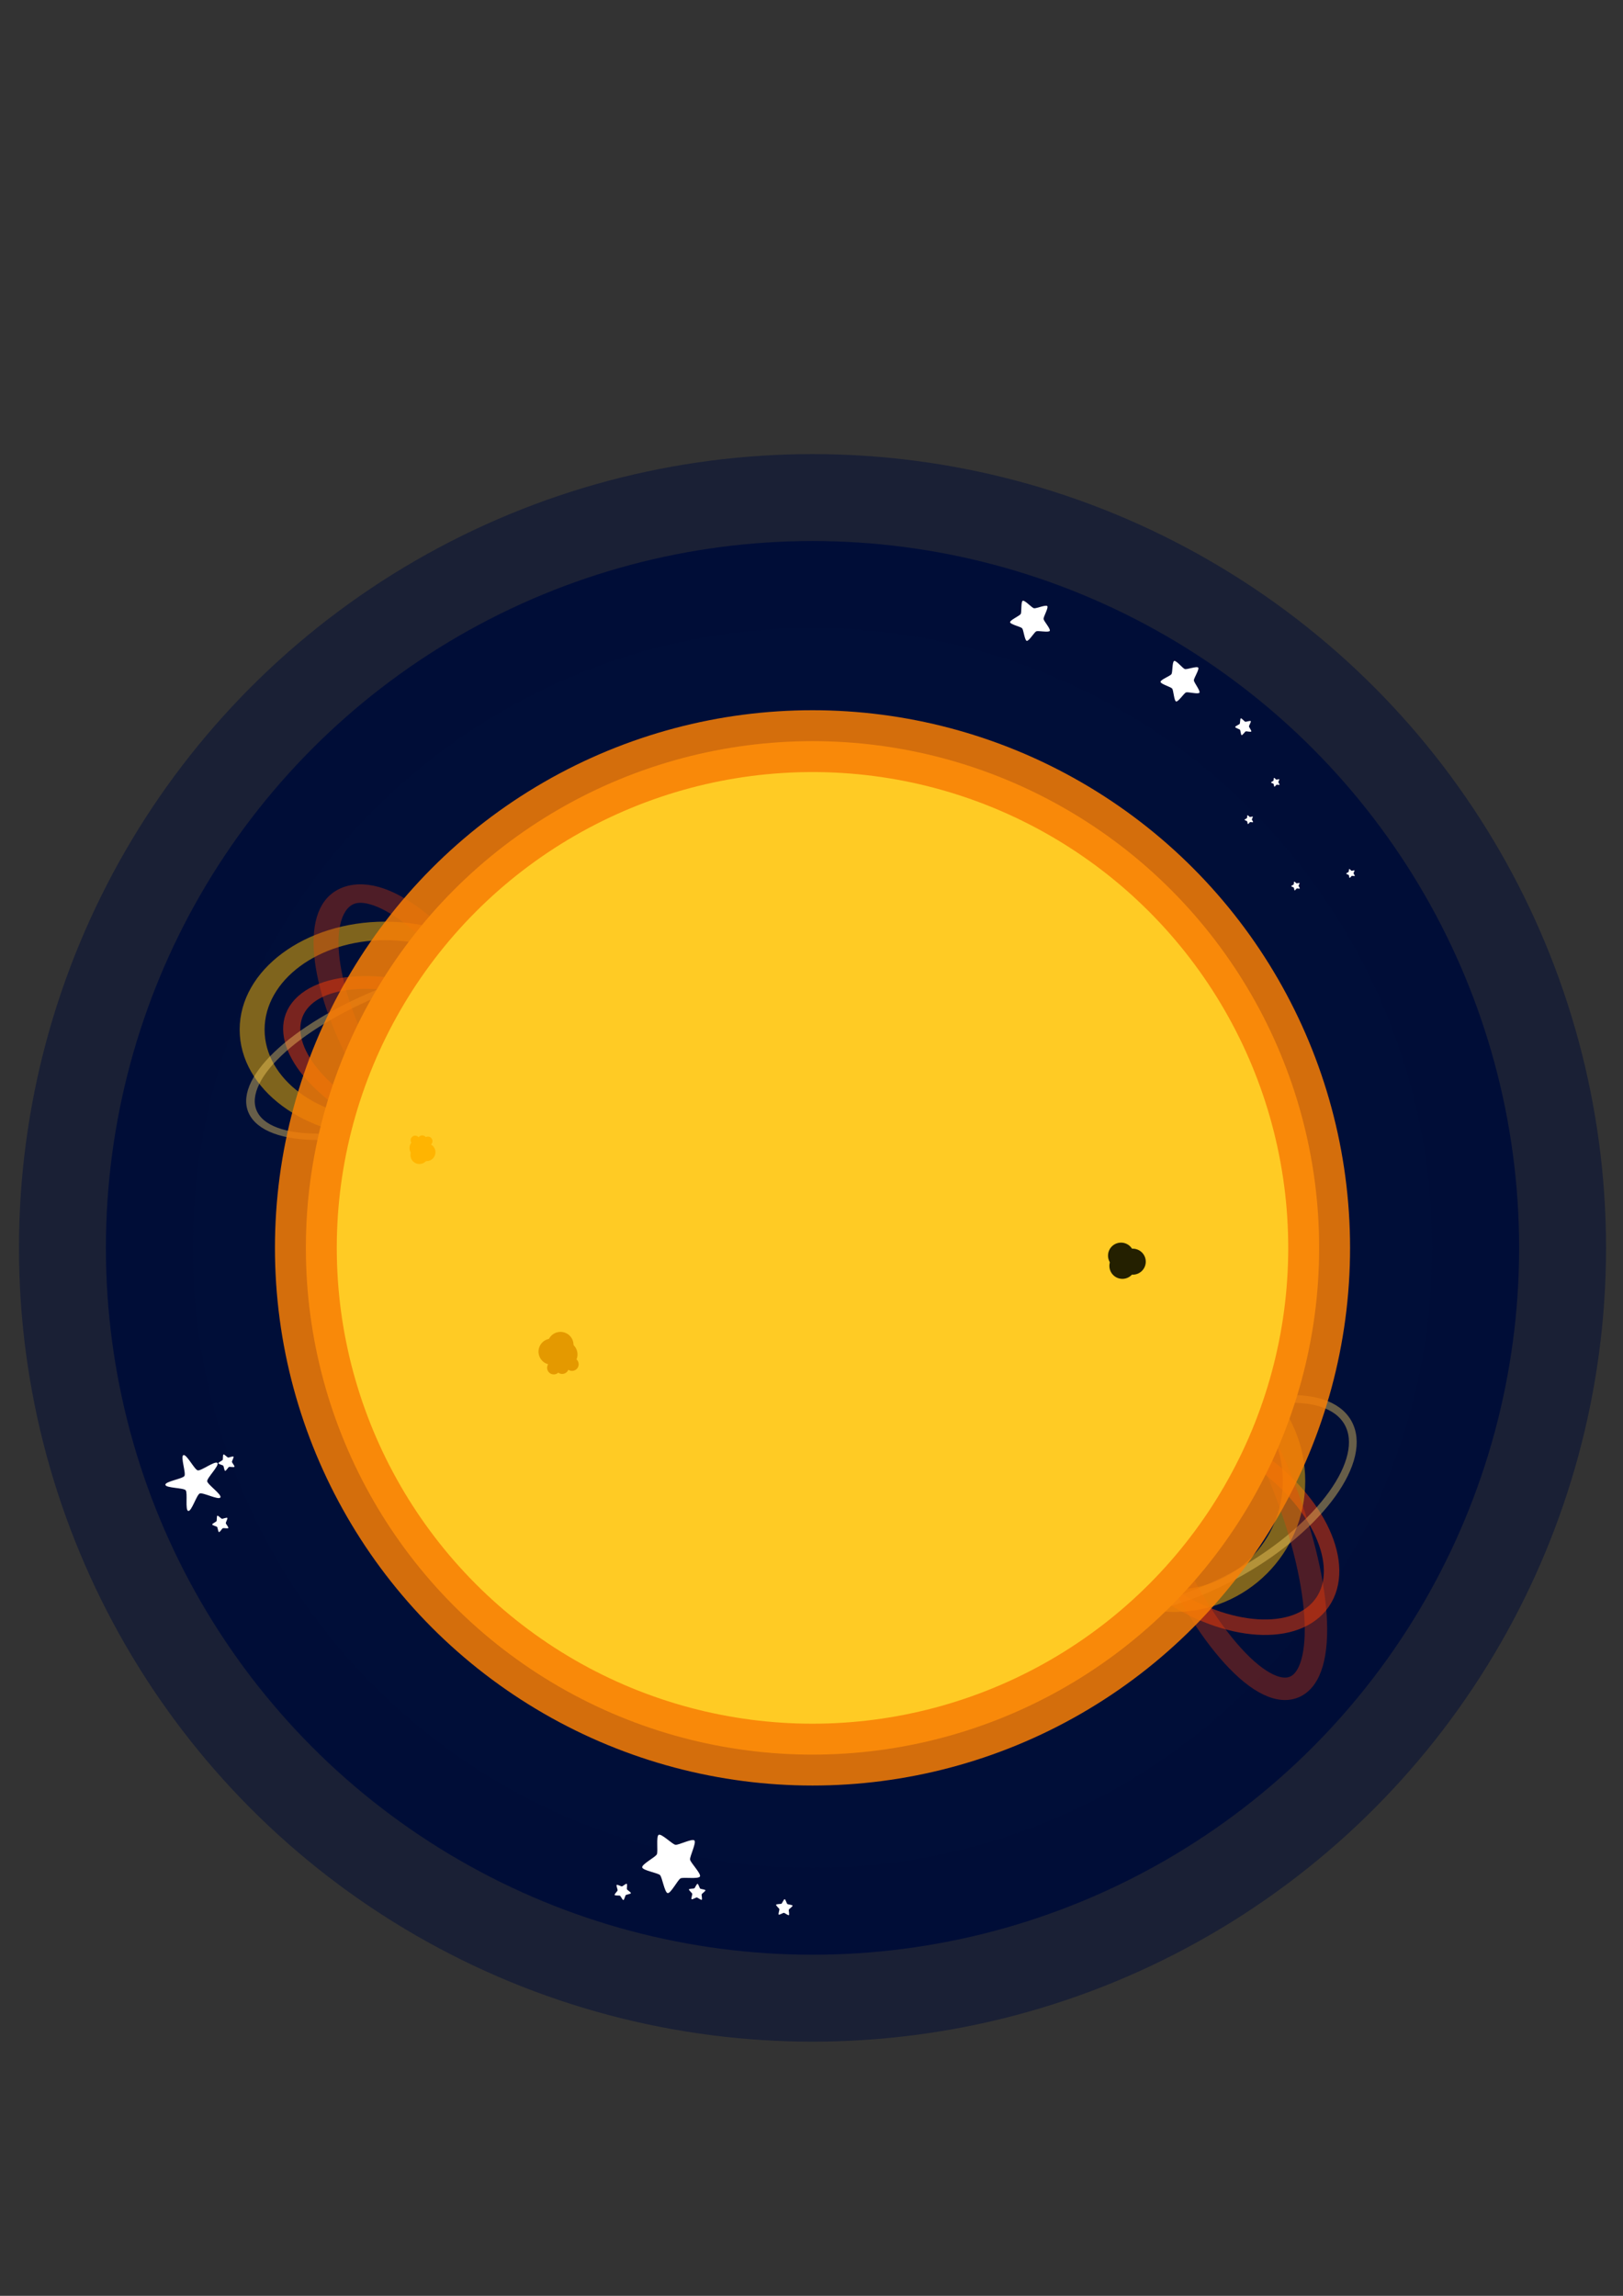 <?xml version="1.0" encoding="UTF-8" standalone="no"?>
<!-- Created with Inkscape (http://www.inkscape.org/) -->

<svg
   width="210mm"
   height="297mm"
   viewBox="0 0 210 297"
   version="1.1"
   id="svg1"
   inkscape:version="1.3.2 (091e20e, 2023-11-25, custom)"
   sodipodi:docname="Diurne.svg"
   inkscape:export-filename="Diurne.png"
   inkscape:export-xdpi="63.330387"
   inkscape:export-ydpi="63.330387"
   xmlns:inkscape="http://www.inkscape.org/namespaces/inkscape"
   xmlns:sodipodi="http://sodipodi.sourceforge.net/DTD/sodipodi-0.dtd"
   xmlns="http://www.w3.org/2000/svg"
   xmlns:svg="http://www.w3.org/2000/svg">
  <rect x="0" y="0" width="210" height="297" fill="#333333" stroke="none"/>
  <sodipodi:namedview
     id="namedview1"
     pagecolor="#505050"
     bordercolor="#ffffff"
     borderopacity="1"
     inkscape:showpageshadow="0"
     inkscape:pageopacity="0"
     inkscape:pagecheckerboard="1"
     inkscape:deskcolor="#505050"
     inkscape:document-units="mm"
     inkscape:zoom="0.4894542"
     inkscape:cx="965.36102"
     inkscape:cy="585.34589"
     inkscape:window-width="2400"
     inkscape:window-height="1261"
     inkscape:window-x="-9"
     inkscape:window-y="-9"
     inkscape:window-maximized="1"
     inkscape:current-layer="g6-6" />
  <defs
     id="defs1" />
  <g
     inkscape:label="Calque 1"
     inkscape:groupmode="layer"
     id="layer1">
    <ellipse
       style="fill:#000e38;fill-opacity:1;stroke:#000e38;stroke-width:22.493;stroke-linecap:round;stroke-linejoin:round;stroke-dasharray:none;stroke-opacity:0.495;paint-order:markers fill stroke"
       id="path1"
       cx="105.13"
       cy="161.433"
       inkscape:label="Voie Lactée"
       rx="91.428"
       ry="91.442" />
    <g
       id="g6"
       inkscape:label="Eruption solaire Sud Est">
      <ellipse
         style="fill:none;fill-opacity:1;stroke:#f83d05;stroke-width:2;stroke-linecap:round;stroke-linejoin:round;stroke-dasharray:none;stroke-opacity:0.486;paint-order:markers fill stroke"
         id="path5"
         cx="240.908"
         cy="73.924"
         inkscape:label="Expulsion de magma"
         rx="17.508"
         ry="10.48"
         transform="rotate(34.494)"
         inkscape:transform-center-x="5.5408232"
         inkscape:transform-center-y="0.13514203" />
      <circle
         style="fill:none;fill-opacity:1;stroke:#f8b605;stroke-width:2.9;stroke-linecap:round;stroke-linejoin:round;stroke-dasharray:none;stroke-opacity:0.514;paint-order:markers fill stroke"
         id="path5-8"
         cx="151.954"
         cy="191.599"
         r="15.481"
         inkscape:label="Expulsion de magma" />
      <ellipse
         style="fill:none;fill-opacity:1;stroke:#ffd663;stroke-width:1;stroke-linecap:round;stroke-linejoin:round;stroke-dasharray:none;stroke-opacity:0.404;paint-order:markers fill stroke"
         id="path5-7"
         inkscape:label="Expulsion de magma"
         ry="9.94"
         rx="21.562"
         cy="246.186"
         cx="39.077"
         transform="rotate(-29.624)" />
      <ellipse
         style="fill:none;fill-opacity:1;stroke:#f83d05;stroke-width:2.9;stroke-linecap:round;stroke-linejoin:round;stroke-dasharray:none;stroke-opacity:0.314;paint-order:markers fill stroke"
         id="path6"
         cx="239.591"
         cy="-72.363"
         rx="25.801"
         ry="8.6"
         transform="rotate(67.757)"
         inkscape:label="Expulsion de magma" />
    </g>
    <g
       id="g6-6"
       inkscape:label="Eruption solaire Ouest"
       transform="matrix(1.112,0,0,0.825,-119.135,-24.872)">
      <ellipse
         style="fill:none;fill-opacity:1;stroke:#f83d05;stroke-width:2;stroke-linecap:round;stroke-linejoin:round;stroke-dasharray:none;stroke-opacity:0.486;paint-order:markers fill stroke"
         id="path5-4"
         cx="240.908"
         cy="73.924"
         inkscape:label="Expulsion de magma"
         rx="17.508"
         ry="10.48"
         transform="rotate(34.494)"
         inkscape:transform-center-x="5.5408232"
         inkscape:transform-center-y="0.13514203" />
      <circle
         style="fill:none;fill-opacity:1;stroke:#f8b605;stroke-width:2.9;stroke-linecap:round;stroke-linejoin:round;stroke-dasharray:none;stroke-opacity:0.514;paint-order:markers fill stroke"
         id="path5-8-0"
         cx="151.954"
         cy="191.599"
         r="15.481"
         inkscape:label="Expulsion de magma" />
      <ellipse
         style="fill:none;fill-opacity:1;stroke:#ffd663;stroke-width:1;stroke-linecap:round;stroke-linejoin:round;stroke-dasharray:none;stroke-opacity:0.404;paint-order:markers fill stroke"
         id="path5-7-4"
         inkscape:label="Expulsion de magma"
         ry="9.94"
         rx="21.562"
         cy="246.186"
         cx="39.077"
         transform="rotate(-29.624)" />
      <ellipse
         style="fill:none;fill-opacity:1;stroke:#f83d05;stroke-width:2.9;stroke-linecap:round;stroke-linejoin:round;stroke-dasharray:none;stroke-opacity:0.314;paint-order:markers fill stroke"
         id="path6-0"
         cx="239.591"
         cy="-72.363"
         rx="25.801"
         ry="8.6"
         transform="rotate(67.757)"
         inkscape:label="Expulsion de magma" />
    </g>
    <circle
       style="fill:#ffcb24;stroke-width:8;stroke-linecap:round;stroke-linejoin:round;stroke-opacity:0.853;paint-order:markers fill stroke;fill-opacity:1;stroke:#f87f05;stroke-dasharray:none"
       id="path2"
       cx="105.13"
       cy="161.433"
       r="65.554"
       inkscape:label="Soleil" />
    <g
       id="g3"
       inkscape:label="Tâche solaire Est"
       transform="matrix(0.4,0,0,0.4,169.191,110.589)">
      <circle
         style="fill:#242000;fill-opacity:1;stroke:none;stroke-width:8;stroke-linecap:round;stroke-linejoin:round;stroke-dasharray:none;stroke-opacity:0.853;paint-order:markers fill stroke"
         id="path3"
         cx="-59.916"
         cy="132.924"
         r="4.205" />
      <circle
         style="fill:#242000;fill-opacity:1;stroke:none;stroke-width:8;stroke-linecap:round;stroke-linejoin:round;stroke-dasharray:none;stroke-opacity:0.853;paint-order:markers fill stroke"
         id="path3-3"
         cx="-60.354"
         cy="129.617"
         r="4.205" />
      <circle
         style="fill:#242000;fill-opacity:1;stroke:none;stroke-width:8;stroke-linecap:round;stroke-linejoin:round;stroke-dasharray:none;stroke-opacity:0.853;paint-order:markers fill stroke"
         id="path3-0"
         cx="-56.556"
         cy="131.572"
         r="4.205" />
    </g>
    <g
       id="g3-7-9"
       inkscape:label="Tâche solaire Sud Ouest"
       transform="matrix(-0.387,0.104,-0.104,-0.387,63.16,231.659)"
       inkscape:transform-center-x="0.56067748"
       inkscape:transform-center-y="2.9849578">
      <circle
         style="fill:#e49900;fill-opacity:1;stroke:none;stroke-width:8;stroke-linecap:round;stroke-linejoin:round;stroke-dasharray:none;stroke-opacity:0.853;paint-order:markers fill stroke"
         id="path3-18-0"
         cx="-59.916"
         cy="132.924"
         r="4.205" />
      <circle
         style="fill:#e49900;fill-opacity:1;stroke:none;stroke-width:8;stroke-linecap:round;stroke-linejoin:round;stroke-dasharray:none;stroke-opacity:0.853;paint-order:markers fill stroke"
         id="path3-3-4-8"
         cx="-60.354"
         cy="129.617"
         r="4.205" />
      <circle
         style="fill:#e49900;fill-opacity:1;stroke:none;stroke-width:8;stroke-linecap:round;stroke-linejoin:round;stroke-dasharray:none;stroke-opacity:0.853;paint-order:markers fill stroke"
         id="path3-0-9-3"
         cx="-56.556"
         cy="131.572"
         r="4.205" />
      <circle
         style="fill:#e49900;fill-opacity:1;stroke:none;stroke-width:22.182;stroke-linecap:round;stroke-linejoin:round;stroke-dasharray:none;stroke-opacity:0.853;paint-order:markers fill stroke"
         id="path3-1-62"
         cx="-107.438"
         cy="166.965"
         r="11.658"
         transform="matrix(0.184,0,0,0.184,-42.123,95.203)" />
      <circle
         style="fill:#e49900;fill-opacity:1;stroke:none;stroke-width:22.182;stroke-linecap:round;stroke-linejoin:round;stroke-dasharray:none;stroke-opacity:0.853;paint-order:markers fill stroke"
         id="path3-1-6-1"
         cx="-74.86"
         cy="169.35"
         r="11.658"
         transform="matrix(0.184,0,0,0.184,-42.123,95.203)" />
      <circle
         style="fill:#e49900;fill-opacity:1;stroke:none;stroke-width:22.182;stroke-linecap:round;stroke-linejoin:round;stroke-dasharray:none;stroke-opacity:0.853;paint-order:markers fill stroke"
         id="path3-1-6-7-7"
         cx="-89.361"
         cy="166.321"
         r="11.658"
         transform="matrix(0.184,0,0,0.184,-42.123,95.203)" />
    </g>
    <g
       id="g3-7"
       inkscape:label="Tâche solaire Ouest"
       transform="matrix(0.275,0,0,0.275,70.741,112.875)">
      <circle
         style="fill:#ffb401;fill-opacity:1;stroke:none;stroke-width:8;stroke-linecap:round;stroke-linejoin:round;stroke-dasharray:none;stroke-opacity:0.853;paint-order:markers fill stroke"
         id="path3-18"
         cx="-59.916"
         cy="132.924"
         r="4.205" />
      <circle
         style="fill:#ffb401;fill-opacity:1;stroke:none;stroke-width:8;stroke-linecap:round;stroke-linejoin:round;stroke-dasharray:none;stroke-opacity:0.853;paint-order:markers fill stroke"
         id="path3-3-4"
         cx="-60.354"
         cy="129.617"
         r="4.205" />
      <circle
         style="fill:#ffb401;fill-opacity:1;stroke:none;stroke-width:8;stroke-linecap:round;stroke-linejoin:round;stroke-dasharray:none;stroke-opacity:0.853;paint-order:markers fill stroke"
         id="path3-0-9"
         cx="-56.556"
         cy="131.572"
         r="4.205" />
      <circle
         style="fill:#ffb401;fill-opacity:1;stroke:none;stroke-width:22.182;stroke-linecap:round;stroke-linejoin:round;stroke-dasharray:none;stroke-opacity:0.853;paint-order:markers fill stroke"
         id="path3-1"
         cx="-107.438"
         cy="166.965"
         r="11.658"
         transform="matrix(0.184,0,0,0.184,-42.123,95.203)" />
      <circle
         style="fill:#ffb401;fill-opacity:1;stroke:none;stroke-width:22.182;stroke-linecap:round;stroke-linejoin:round;stroke-dasharray:none;stroke-opacity:0.853;paint-order:markers fill stroke"
         id="path3-1-6"
         cx="-74.86"
         cy="169.35"
         r="11.658"
         transform="matrix(0.184,0,0,0.184,-42.123,95.203)" />
      <circle
         style="fill:#ffb401;fill-opacity:1;stroke:none;stroke-width:22.182;stroke-linecap:round;stroke-linejoin:round;stroke-dasharray:none;stroke-opacity:0.853;paint-order:markers fill stroke"
         id="path3-1-6-7"
         cx="-89.361"
         cy="166.321"
         r="11.658"
         transform="matrix(0.184,0,0,0.184,-42.123,95.203)" />
    </g>
    <path
       sodipodi:type="star"
       style="fill:#ffffff;fill-opacity:1;stroke:none;stroke-width:5;stroke-linecap:round;stroke-linejoin:round;stroke-opacity:0.495;paint-order:markers fill stroke"
       id="path2-3-6"
       inkscape:flatsided="false"
       sodipodi:sides="5"
       sodipodi:cx="145.86841"
       sodipodi:cy="96.253639"
       sodipodi:r1="11.320931"
       sodipodi:r2="6.5181403"
       sodipodi:arg1="-0.72699872"
       sodipodi:arg2="-0.098680188"
       inkscape:rounded="0.161"
       inkscape:randomized="0"
       d="m 154.327,88.729 c 0.766,0.861 -2.086,5.735 -1.972,6.882 0.114,1.147 3.866,5.367 3.283,6.362 -0.582,0.995 -6.099,-0.211 -7.155,0.251 -1.056,0.462 -3.91,5.335 -5.036,5.089 -1.126,-0.246 -1.684,-5.866 -2.45,-6.727 -0.766,-0.861 -6.282,-2.07 -6.396,-3.217 -0.114,-1.147 5.058,-3.414 5.641,-4.408 0.582,-0.995 0.027,-6.614 1.083,-7.077 1.056,-0.462 4.81,3.756 5.936,4.002 1.126,0.246 6.299,-2.018 7.065,-1.157 z"
       inkscape:transform-center-y="1.6490449"
       transform="matrix(0.244,0,0,0.242,97.851,56.936)"
       inkscape:label="Proxima Centauri" />
    <g
       id="g5"
       inkscape:label="Ursa Major"
       transform="rotate(75,239.147,176.559)">
      <path
         sodipodi:type="star"
         style="fill:#ffffff;fill-opacity:1;stroke:none;stroke-width:5;stroke-linecap:round;stroke-linejoin:round;stroke-opacity:0.495;paint-order:markers fill stroke"
         id="path2-3-6-2"
         inkscape:flatsided="false"
         sodipodi:sides="5"
         sodipodi:cx="145.86841"
         sodipodi:cy="96.253639"
         sodipodi:r1="11.320931"
         sodipodi:r2="6.5181403"
         sodipodi:arg1="-0.72699872"
         sodipodi:arg2="-0.098680188"
         inkscape:rounded="0.161"
         inkscape:randomized="0"
         d="m 154.327,88.729 c 0.766,0.861 -2.086,5.735 -1.972,6.882 0.114,1.147 3.866,5.367 3.283,6.362 -0.582,0.995 -6.099,-0.211 -7.155,0.251 -1.056,0.462 -3.91,5.335 -5.036,5.089 -1.126,-0.246 -1.684,-5.866 -2.45,-6.727 -0.766,-0.861 -6.282,-2.07 -6.396,-3.217 -0.114,-1.147 5.058,-3.414 5.641,-4.408 0.582,-0.995 0.027,-6.614 1.083,-7.077 1.056,-0.462 4.81,3.756 5.936,4.002 1.126,0.246 6.299,-2.018 7.065,-1.157 z"
         inkscape:transform-center-y="0.35848273"
         transform="matrix(0.053,0,0,0.053,139.441,223.517)"
         inkscape:label="Proxima"
         inkscape:transform-center-x="7.4543114e-06" />
      <path
         sodipodi:type="star"
         style="fill:#ffffff;fill-opacity:1;stroke:none;stroke-width:5;stroke-linecap:round;stroke-linejoin:round;stroke-opacity:0.495;paint-order:markers fill stroke"
         id="path2-3-6-2-7"
         inkscape:flatsided="false"
         sodipodi:sides="5"
         sodipodi:cx="145.86841"
         sodipodi:cy="96.253639"
         sodipodi:r1="11.320931"
         sodipodi:r2="6.5181403"
         sodipodi:arg1="-0.72699872"
         sodipodi:arg2="-0.098680188"
         inkscape:rounded="0.161"
         inkscape:randomized="0"
         d="m 154.327,88.729 c 0.766,0.861 -2.086,5.735 -1.972,6.882 0.114,1.147 3.866,5.367 3.283,6.362 -0.582,0.995 -6.099,-0.211 -7.155,0.251 -1.056,0.462 -3.91,5.335 -5.036,5.089 -1.126,-0.246 -1.684,-5.866 -2.45,-6.727 -0.766,-0.861 -6.282,-2.07 -6.396,-3.217 -0.114,-1.147 5.058,-3.414 5.641,-4.408 0.582,-0.995 0.027,-6.614 1.083,-7.077 1.056,-0.462 4.81,3.756 5.936,4.002 1.126,0.246 6.299,-2.018 7.065,-1.157 z"
         inkscape:transform-center-y="0.35848273"
         transform="matrix(0.053,0,0,0.053,143.223,228.077)"
         inkscape:label="Proxima"
         inkscape:transform-center-x="7.4543114e-06" />
      <path
         sodipodi:type="star"
         style="fill:#ffffff;fill-opacity:1;stroke:none;stroke-width:5;stroke-linecap:round;stroke-linejoin:round;stroke-opacity:0.495;paint-order:markers fill stroke"
         id="path2-3-6-2-7-2"
         inkscape:flatsided="false"
         sodipodi:sides="5"
         sodipodi:cx="145.86841"
         sodipodi:cy="96.253639"
         sodipodi:r1="11.320931"
         sodipodi:r2="6.5181403"
         sodipodi:arg1="-0.72699872"
         sodipodi:arg2="-0.098680188"
         inkscape:rounded="0.161"
         inkscape:randomized="0"
         d="m 154.327,88.729 c 0.766,0.861 -2.086,5.735 -1.972,6.882 0.114,1.147 3.866,5.367 3.283,6.362 -0.582,0.995 -6.099,-0.211 -7.155,0.251 -1.056,0.462 -3.91,5.335 -5.036,5.089 -1.126,-0.246 -1.684,-5.866 -2.45,-6.727 -0.766,-0.861 -6.282,-2.07 -6.396,-3.217 -0.114,-1.147 5.058,-3.414 5.641,-4.408 0.582,-0.995 0.027,-6.614 1.083,-7.077 1.056,-0.462 4.81,3.756 5.936,4.002 1.126,0.246 6.299,-2.018 7.065,-1.157 z"
         inkscape:transform-center-y="0.35848273"
         transform="matrix(0.053,0,0,0.053,153.081,224.461)"
         inkscape:label="Proxima"
         inkscape:transform-center-x="7.4543114e-06" />
      <path
         sodipodi:type="star"
         style="fill:#ffffff;fill-opacity:1;stroke:none;stroke-width:5;stroke-linecap:round;stroke-linejoin:round;stroke-opacity:0.495;paint-order:markers fill stroke"
         id="path2-3-6-2-7-2-8"
         inkscape:flatsided="false"
         sodipodi:sides="5"
         sodipodi:cx="145.86841"
         sodipodi:cy="96.253639"
         sodipodi:r1="11.320931"
         sodipodi:r2="6.5181403"
         sodipodi:arg1="-0.72699872"
         sodipodi:arg2="-0.098680188"
         inkscape:rounded="0.161"
         inkscape:randomized="0"
         d="m 154.327,88.729 c 0.766,0.861 -2.086,5.735 -1.972,6.882 0.114,1.147 3.866,5.367 3.283,6.362 -0.582,0.995 -6.099,-0.211 -7.155,0.251 -1.056,0.462 -3.91,5.335 -5.036,5.089 -1.126,-0.246 -1.684,-5.866 -2.45,-6.727 -0.766,-0.861 -6.282,-2.07 -6.396,-3.217 -0.114,-1.147 5.058,-3.414 5.641,-4.408 0.582,-0.995 0.027,-6.614 1.083,-7.077 1.056,-0.462 4.81,3.756 5.936,4.002 1.126,0.246 6.299,-2.018 7.065,-1.157 z"
         inkscape:transform-center-y="0.35848273"
         transform="matrix(0.053,0,0,0.053,153.35,217.17)"
         inkscape:label="Proxima"
         inkscape:transform-center-x="7.4543114e-06" />
      <path
         sodipodi:type="star"
         style="fill:#ffffff;fill-opacity:1;stroke:none;stroke-width:5;stroke-linecap:round;stroke-linejoin:round;stroke-opacity:0.495;paint-order:markers fill stroke"
         id="path2-3-6-2-8"
         inkscape:flatsided="false"
         sodipodi:sides="5"
         sodipodi:cx="145.86841"
         sodipodi:cy="96.253639"
         sodipodi:r1="11.320931"
         sodipodi:r2="6.5181403"
         sodipodi:arg1="-0.72699872"
         sodipodi:arg2="-0.098680188"
         inkscape:rounded="0.161"
         inkscape:randomized="0"
         d="m 154.327,88.729 c 0.766,0.861 -2.086,5.735 -1.972,6.882 0.114,1.147 3.866,5.367 3.283,6.362 -0.582,0.995 -6.099,-0.211 -7.155,0.251 -1.056,0.462 -3.91,5.335 -5.036,5.089 -1.126,-0.246 -1.684,-5.866 -2.45,-6.727 -0.766,-0.861 -6.282,-2.07 -6.396,-3.217 -0.114,-1.147 5.058,-3.414 5.641,-4.408 0.582,-0.995 0.027,-6.614 1.083,-7.077 1.056,-0.462 4.81,3.756 5.936,4.002 1.126,0.246 6.299,-2.018 7.065,-1.157 z"
         inkscape:transform-center-y="0.67976366"
         transform="matrix(0.101,0,0,0.1,124.432,221.096)"
         inkscape:label="Proxima"
         inkscape:transform-center-x="3.7412398e-06" />
      <path
         sodipodi:type="star"
         style="fill:#ffffff;fill-opacity:1;stroke:none;stroke-width:5;stroke-linecap:round;stroke-linejoin:round;stroke-opacity:0.495;paint-order:markers fill stroke"
         id="path2-3-6-4"
         inkscape:flatsided="false"
         sodipodi:sides="5"
         sodipodi:cx="145.86841"
         sodipodi:cy="96.253639"
         sodipodi:r1="11.320931"
         sodipodi:r2="6.5181403"
         sodipodi:arg1="-0.72699872"
         sodipodi:arg2="-0.098680188"
         inkscape:rounded="0.161"
         inkscape:randomized="0"
         d="m 154.327,88.729 c 0.766,0.861 -2.086,5.735 -1.972,6.882 0.114,1.147 3.866,5.367 3.283,6.362 -0.582,0.995 -6.099,-0.211 -7.155,0.251 -1.056,0.462 -3.91,5.335 -5.036,5.089 -1.126,-0.246 -1.684,-5.866 -2.45,-6.727 -0.766,-0.861 -6.282,-2.07 -6.396,-3.217 -0.114,-1.147 5.058,-3.414 5.641,-4.408 0.582,-0.995 0.027,-6.614 1.083,-7.077 1.056,-0.462 4.81,3.756 5.936,4.002 1.126,0.246 6.299,-2.018 7.065,-1.157 z"
         inkscape:transform-center-y="1.6490449"
         transform="matrix(0.244,0,0,0.242,95.776,213.678)"
         inkscape:label="Proxima" />
    </g>
    <g
       id="g4"
       inkscape:label="Constellation Ouest">
      <path
         sodipodi:type="star"
         style="fill:#ffffff;fill-opacity:1;stroke:none;stroke-width:5;stroke-linecap:round;stroke-linejoin:round;stroke-opacity:0.495;paint-order:markers fill stroke"
         id="path2-3-6-1-5"
         inkscape:flatsided="false"
         sodipodi:sides="5"
         sodipodi:cx="145.86841"
         sodipodi:cy="96.253639"
         sodipodi:r1="11.320931"
         sodipodi:r2="6.5181403"
         sodipodi:arg1="-0.72699872"
         sodipodi:arg2="-0.098680188"
         inkscape:rounded="0.161"
         inkscape:randomized="0"
         d="m 154.327,88.729 c 0.766,0.861 -2.086,5.735 -1.972,6.882 0.114,1.147 3.866,5.367 3.283,6.362 -0.582,0.995 -6.099,-0.211 -7.155,0.251 -1.056,0.462 -3.91,5.335 -5.036,5.089 -1.126,-0.246 -1.684,-5.866 -2.45,-6.727 -0.766,-0.861 -6.282,-2.07 -6.396,-3.217 -0.114,-1.147 5.058,-3.414 5.641,-4.408 0.582,-0.995 0.027,-6.614 1.083,-7.077 1.056,-0.462 4.81,3.756 5.936,4.002 1.126,0.246 6.299,-2.018 7.065,-1.157 z"
         inkscape:transform-center-y="0.67095635"
         transform="matrix(0.099,0,0,0.099,14.133,187.579)"
         inkscape:label="Proxima" />
      <path
         sodipodi:type="star"
         style="fill:#ffffff;fill-opacity:1;stroke:none;stroke-width:5;stroke-linecap:round;stroke-linejoin:round;stroke-opacity:0.495;paint-order:markers fill stroke"
         id="path2-3-6-8"
         inkscape:flatsided="false"
         sodipodi:sides="5"
         sodipodi:cx="140.96004"
         sodipodi:cy="89.490232"
         sodipodi:r1="15.73887"
         sodipodi:r2="6.5181403"
         sodipodi:arg1="-1.9707379"
         sodipodi:arg2="-1.3424193"
         inkscape:rounded="0.161"
         inkscape:randomized="0"
         d="m 134.832,74.993 c 1.653,-0.699 5.856,7.742 7.604,8.148 1.748,0.406 9.243,-5.315 10.418,-3.959 1.175,1.356 -5.553,7.962 -5.399,9.75 0.154,1.788 7.911,7.148 6.985,8.685 -0.926,1.537 -9.288,-2.821 -10.941,-2.122 -1.653,0.699 -4.353,9.733 -6.101,9.326 -1.748,-0.406 -0.187,-9.705 -1.362,-11.061 -1.175,-1.356 -10.602,-1.133 -10.755,-2.921 -0.154,-1.788 9.172,-3.177 10.099,-4.714 0.926,-1.537 -2.199,-10.433 -0.546,-11.131 z"
         inkscape:transform-center-y="1.6490449"
         transform="matrix(0.244,0,0,0.242,-9.169,170.097)"
         inkscape:label="Proxima" />
      <path
         sodipodi:type="star"
         style="fill:#ffffff;fill-opacity:1;stroke:none;stroke-width:5;stroke-linecap:round;stroke-linejoin:round;stroke-opacity:0.495;paint-order:markers fill stroke"
         id="path2-3-6-1"
         inkscape:flatsided="false"
         sodipodi:sides="5"
         sodipodi:cx="145.86841"
         sodipodi:cy="96.253639"
         sodipodi:r1="11.320931"
         sodipodi:r2="6.5181403"
         sodipodi:arg1="-0.72699872"
         sodipodi:arg2="-0.098680188"
         inkscape:rounded="0.161"
         inkscape:randomized="0"
         d="m 154.327,88.729 c 0.766,0.861 -2.086,5.735 -1.972,6.882 0.114,1.147 3.866,5.367 3.283,6.362 -0.582,0.995 -6.099,-0.211 -7.155,0.251 -1.056,0.462 -3.91,5.335 -5.036,5.089 -1.126,-0.246 -1.684,-5.866 -2.45,-6.727 -0.766,-0.861 -6.282,-2.07 -6.396,-3.217 -0.114,-1.147 5.058,-3.414 5.641,-4.408 0.582,-0.995 0.027,-6.614 1.083,-7.077 1.056,-0.462 4.81,3.756 5.936,4.002 1.126,0.246 6.299,-2.018 7.065,-1.157 z"
         inkscape:transform-center-y="0.67095635"
         transform="matrix(0.099,0,0,0.099,14.928,179.656)"
         inkscape:label="Proxima" />
    </g>
    <g
       id="g4-7"
       inkscape:label="Constellation Sud"
       transform="rotate(-45.205,115.289,142.342)">
      <path
         sodipodi:type="star"
         style="fill:#ffffff;fill-opacity:1;stroke:none;stroke-width:5;stroke-linecap:round;stroke-linejoin:round;stroke-opacity:0.495;paint-order:markers fill stroke"
         id="path2-3-6-1-5-4"
         inkscape:flatsided="false"
         sodipodi:sides="5"
         sodipodi:cx="145.86841"
         sodipodi:cy="96.253639"
         sodipodi:r1="11.320931"
         sodipodi:r2="6.5181403"
         sodipodi:arg1="-0.72699872"
         sodipodi:arg2="-0.098680188"
         inkscape:rounded="0.161"
         inkscape:randomized="0"
         d="m 154.327,88.729 c 0.766,0.861 -2.086,5.735 -1.972,6.882 0.114,1.147 3.866,5.367 3.283,6.362 -0.582,0.995 -6.099,-0.211 -7.155,0.251 -1.056,0.462 -3.91,5.335 -5.036,5.089 -1.126,-0.246 -1.684,-5.866 -2.45,-6.727 -0.766,-0.861 -6.282,-2.07 -6.396,-3.217 -0.114,-1.147 5.058,-3.414 5.641,-4.408 0.582,-0.995 0.027,-6.614 1.083,-7.077 1.056,-0.462 4.81,3.756 5.936,4.002 1.126,0.246 6.299,-2.018 7.065,-1.157 z"
         inkscape:transform-center-y="0.67095635"
         transform="matrix(0.099,0,0,0.099,16.973,196.61)"
         inkscape:label="Proxima" />
      <path
         sodipodi:type="star"
         style="fill:#ffffff;fill-opacity:1;stroke:none;stroke-width:5;stroke-linecap:round;stroke-linejoin:round;stroke-opacity:0.495;paint-order:markers fill stroke"
         id="path2-3-6-8-1"
         inkscape:flatsided="false"
         sodipodi:sides="5"
         sodipodi:cx="145.86841"
         sodipodi:cy="96.253639"
         sodipodi:r1="11.320931"
         sodipodi:r2="6.5181403"
         sodipodi:arg1="-0.72699872"
         sodipodi:arg2="-0.098680188"
         inkscape:rounded="0.161"
         inkscape:randomized="0"
         d="m 154.327,88.729 c 0.766,0.861 -2.086,5.735 -1.972,6.882 0.114,1.147 3.866,5.367 3.283,6.362 -0.582,0.995 -6.099,-0.211 -7.155,0.251 -1.056,0.462 -3.91,5.335 -5.036,5.089 -1.126,-0.246 -1.684,-5.866 -2.45,-6.727 -0.766,-0.861 -6.282,-2.07 -6.396,-3.217 -0.114,-1.147 5.058,-3.414 5.641,-4.408 0.582,-0.995 0.027,-6.614 1.083,-7.077 1.056,-0.462 4.81,3.756 5.936,4.002 1.126,0.246 6.299,-2.018 7.065,-1.157 z"
         inkscape:transform-center-y="2.56306"
         transform="matrix(0.307,-0.178,0.176,0.304,-36.313,188.456)"
         inkscape:label="Proxima"
         inkscape:transform-center-x="-1.1071126" />
      <path
         sodipodi:type="star"
         style="fill:#ffffff;fill-opacity:1;stroke:none;stroke-width:5;stroke-linecap:round;stroke-linejoin:round;stroke-opacity:0.495;paint-order:markers fill stroke"
         id="path2-3-6-1-0"
         inkscape:flatsided="false"
         sodipodi:sides="5"
         sodipodi:cx="145.86841"
         sodipodi:cy="96.253639"
         sodipodi:r1="11.320931"
         sodipodi:r2="6.5181403"
         sodipodi:arg1="-0.72699872"
         sodipodi:arg2="-0.098680188"
         inkscape:rounded="0.161"
         inkscape:randomized="0"
         d="m 154.327,88.729 c 0.766,0.861 -2.086,5.735 -1.972,6.882 0.114,1.147 3.866,5.367 3.283,6.362 -0.582,0.995 -6.099,-0.211 -7.155,0.251 -1.056,0.462 -3.91,5.335 -5.036,5.089 -1.126,-0.246 -1.684,-5.866 -2.45,-6.727 -0.766,-0.861 -6.282,-2.07 -6.396,-3.217 -0.114,-1.147 5.058,-3.414 5.641,-4.408 0.582,-0.995 0.027,-6.614 1.083,-7.077 1.056,-0.462 4.81,3.756 5.936,4.002 1.126,0.246 6.299,-2.018 7.065,-1.157 z"
         inkscape:transform-center-y="0.67095635"
         transform="matrix(0.099,0,0,0.099,10.441,187.208)"
         inkscape:label="Proxima" />
      <path
         sodipodi:type="star"
         style="fill:#ffffff;fill-opacity:1;stroke:none;stroke-width:5;stroke-linecap:round;stroke-linejoin:round;stroke-opacity:0.495;paint-order:markers fill stroke"
         id="path2-3-6-1-0-1"
         inkscape:flatsided="false"
         sodipodi:sides="5"
         sodipodi:cx="145.86841"
         sodipodi:cy="96.253639"
         sodipodi:r1="11.320931"
         sodipodi:r2="6.5181403"
         sodipodi:arg1="-0.72699872"
         sodipodi:arg2="-0.098680188"
         inkscape:rounded="0.161"
         inkscape:randomized="0"
         d="m 154.327,88.729 c 0.766,0.861 -2.086,5.735 -1.972,6.882 0.114,1.147 3.866,5.367 3.283,6.362 -0.582,0.995 -6.099,-0.211 -7.155,0.251 -1.056,0.462 -3.91,5.335 -5.036,5.089 -1.126,-0.246 -1.684,-5.866 -2.45,-6.727 -0.766,-0.861 -6.282,-2.07 -6.396,-3.217 -0.114,-1.147 5.058,-3.414 5.641,-4.408 0.582,-0.995 0.027,-6.614 1.083,-7.077 1.056,-0.462 4.81,3.756 5.936,4.002 1.126,0.246 6.299,-2.018 7.065,-1.157 z"
         inkscape:transform-center-y="0.67095635"
         transform="matrix(0.07,-0.071,0.07,0.069,1.234,193.503)"
         inkscape:label="Proxima" />
    </g>
  </g>
</svg>
